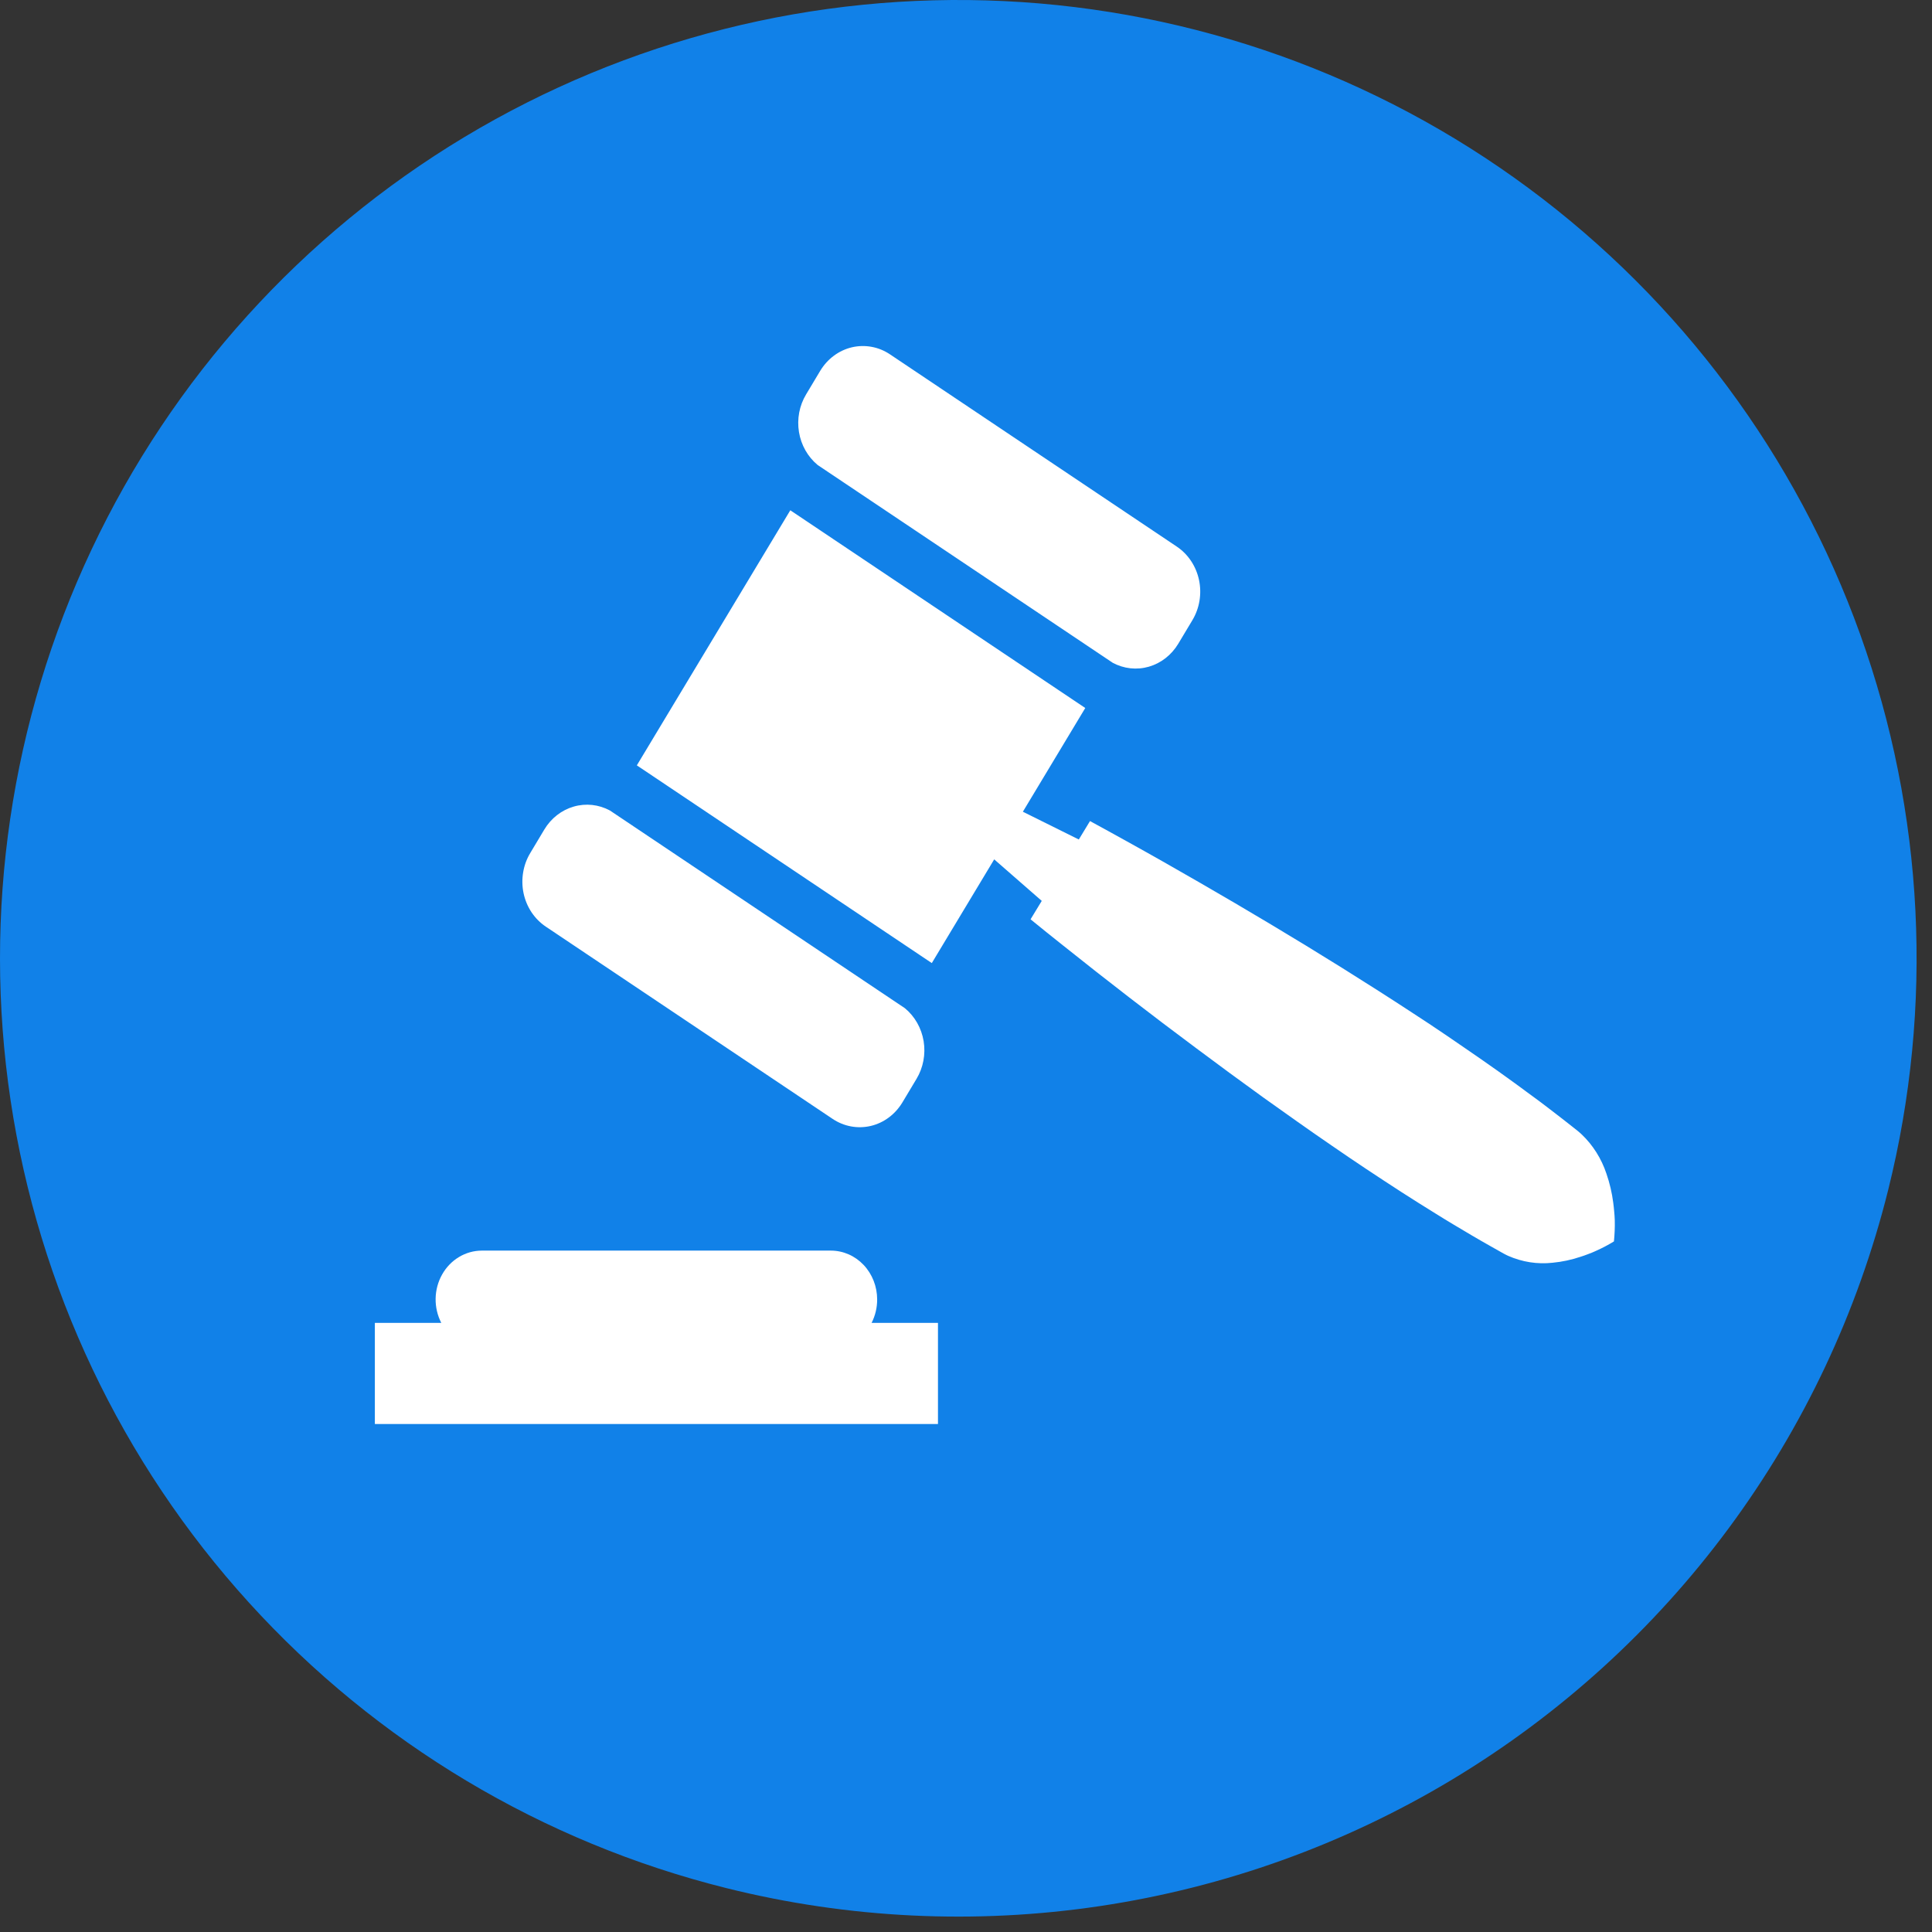 <svg width="67" height="67" viewBox="0 0 67 67" fill="none" xmlns="http://www.w3.org/2000/svg">
<rect x="0" y="0" width="67" height="67" fill="#333333" stroke="none"/>
<g id="legalHammer">
<path id="blubg" d="M25.194 65.479C18.816 63.889 13.053 60.444 8.634 55.578C4.214 50.713 1.337 44.646 0.365 38.146C-0.606 31.645 0.371 25.002 3.175 19.057C5.979 13.112 10.482 8.132 16.116 4.747C21.75 1.362 28.262 -0.277 34.827 0.038C41.392 0.353 47.717 2.608 53 6.518C58.284 10.428 62.29 15.816 64.511 22.003C66.732 28.189 67.069 34.895 65.479 41.272C64.423 45.507 62.544 49.492 59.948 53C57.352 56.509 54.091 59.471 50.35 61.719C46.609 63.967 42.462 65.456 38.146 66.101C33.829 66.746 29.428 66.535 25.194 65.479V65.479Z" fill="#1181E8"/>
<g id="hammer">
<path id="Path 677" d="M30.419 45.063C30.419 44.841 30.377 44.621 30.297 44.416C30.216 44.21 30.098 44.023 29.949 43.866C29.8 43.709 29.623 43.584 29.429 43.499C29.234 43.414 29.026 43.37 28.815 43.37H16.709C16.431 43.371 16.157 43.447 15.916 43.593C15.674 43.738 15.472 43.948 15.331 44.201C15.189 44.453 15.112 44.741 15.107 45.034C15.102 45.328 15.17 45.618 15.303 45.876H13V49.384H32.528V45.876H30.226C30.354 45.626 30.42 45.347 30.419 45.063V45.063Z" fill="white"/>
<path id="Path 678" d="M28.357 16.127L38.587 22.984C38.975 23.193 39.423 23.241 39.843 23.12C40.263 22.998 40.625 22.716 40.859 22.328L41.35 21.509C41.599 21.095 41.682 20.593 41.581 20.114C41.48 19.636 41.203 19.219 40.811 18.956L30.863 12.288C30.669 12.158 30.453 12.069 30.226 12.028C30 11.986 29.768 11.992 29.543 12.044C29.319 12.097 29.106 12.196 28.918 12.336C28.73 12.475 28.57 12.653 28.446 12.857L27.955 13.677C27.721 14.065 27.633 14.531 27.708 14.984C27.782 15.437 28.014 15.844 28.357 16.127V16.127Z" fill="white"/>
<path id="Path 679" d="M55.999 42.325L55.991 42.161L55.978 42.007C55.971 41.902 55.957 41.807 55.946 41.712C55.902 41.367 55.823 41.029 55.71 40.703C55.536 40.179 55.24 39.709 54.849 39.338C54.76 39.253 54.663 39.179 54.568 39.104L54.282 38.879C54.092 38.727 53.895 38.583 53.707 38.435C53.52 38.288 53.319 38.143 53.126 38C52.934 37.857 52.738 37.712 52.542 37.571C52.154 37.286 51.758 37.009 51.362 36.732L50.767 36.322L50.17 35.913C49.77 35.639 49.37 35.377 48.966 35.114C48.563 34.85 48.159 34.588 47.753 34.33L46.532 33.559L45.304 32.801L44.069 32.055L42.827 31.319L41.579 30.593L40.326 29.876C39.907 29.64 39.488 29.402 39.066 29.17C38.645 28.938 38.224 28.703 37.8 28.474L37.412 29.113L35.472 28.15L37.636 24.553L27.407 17.696L22.085 26.542L32.314 33.399L34.478 29.802L36.127 31.242L35.739 31.881C36.115 32.19 36.494 32.491 36.874 32.794C37.255 33.098 37.633 33.398 38.015 33.698L39.162 34.591L40.316 35.474L41.48 36.348L42.644 37.211L43.815 38.063L44.995 38.901C45.389 39.179 45.784 39.455 46.182 39.727C46.579 40 46.978 40.273 47.378 40.538L47.981 40.936L48.586 41.33C48.991 41.589 49.397 41.848 49.807 42.099C50.011 42.227 50.216 42.352 50.422 42.475C50.628 42.599 50.835 42.723 51.043 42.844C51.251 42.964 51.458 43.088 51.668 43.204L51.982 43.381C52.087 43.44 52.191 43.502 52.301 43.551C52.787 43.766 53.316 43.849 53.84 43.791C54.168 43.76 54.492 43.691 54.805 43.586C54.893 43.557 54.98 43.53 55.073 43.492L55.21 43.439L55.353 43.376C55.565 43.282 55.771 43.173 55.97 43.051C55.994 42.81 56.004 42.567 55.999 42.325V42.325Z" fill="white"/>
<path id="Path 680" d="M18.928 32.135L28.876 38.803C29.07 38.933 29.286 39.021 29.513 39.063C29.739 39.105 29.971 39.099 30.196 39.047C30.42 38.994 30.633 38.895 30.821 38.755C31.009 38.616 31.169 38.438 31.293 38.233L31.784 37.414C32.017 37.026 32.105 36.56 32.031 36.107C31.956 35.654 31.724 35.246 31.381 34.964L21.151 28.107C20.763 27.898 20.315 27.85 19.895 27.972C19.475 28.093 19.113 28.375 18.879 28.763L18.389 29.582C18.265 29.787 18.181 30.016 18.142 30.255C18.102 30.494 18.107 30.74 18.157 30.977C18.207 31.214 18.301 31.438 18.433 31.637C18.566 31.836 18.734 32.005 18.928 32.135V32.135Z" fill="white"/>
</g>
</g>
</svg>
